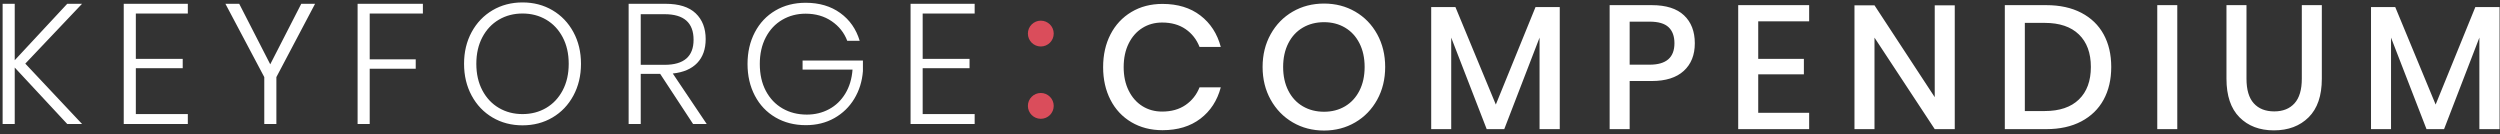 <?xml version="1.0" encoding="UTF-8"?>
<svg width="484px" height="26px" viewBox="0 0 484 26" version="1.1" xmlns="http://www.w3.org/2000/svg" xmlns:xlink="http://www.w3.org/1999/xlink">
    <rect x="0" y="0" width="484" height="26" fill="#333333" stroke="none"/>
    <!-- Generator: Sketch 51.3 (57544) - http://www.bohemiancoding.com/sketch -->
    <title>logo-dk</title>
    <desc>Created with Sketch.</desc>
    <defs></defs>
    <g id="Page-1" stroke="none" stroke-width="1" fill="none" fill-rule="evenodd">
        <g id="Artboard" transform="translate(-258, -237)">
            <g id="Logo-Dark" transform="translate(-1, 0)">
                <g id="logo-dk" transform="translate(259, 237)">
                    <path d="M225.056,0.758 C228.003,0.758 230.451,1.506 232.4,3.002 C234.349,4.498 235.664,6.527 236.344,9.088 L232.23,9.088 C231.663,7.637 230.762,6.487 229.527,5.637 C228.292,4.787 226.779,4.362 224.988,4.362 C223.56,4.362 222.285,4.713 221.163,5.416 C220.041,6.119 219.157,7.122 218.511,8.425 C217.865,9.728 217.542,11.253 217.542,12.998 C217.542,14.721 217.865,16.234 218.511,17.537 C219.157,18.84 220.041,19.843 221.163,20.546 C222.285,21.249 223.56,21.6 224.988,21.6 C226.779,21.6 228.292,21.175 229.527,20.325 C230.762,19.475 231.663,18.336 232.23,16.908 L236.344,16.908 C235.664,19.469 234.349,21.492 232.4,22.977 C230.451,24.462 228.003,25.204 225.056,25.204 C222.789,25.204 220.783,24.688 219.038,23.657 C217.293,22.626 215.944,21.186 214.992,19.339 C214.04,17.492 213.564,15.378 213.564,12.998 C213.564,10.618 214.04,8.504 214.992,6.657 C215.944,4.81 217.293,3.365 219.038,2.322 C220.783,1.279 222.789,0.758 225.056,0.758 Z M256.338,0.69 C258.559,0.69 260.571,1.211 262.373,2.254 C264.175,3.297 265.592,4.753 266.623,6.623 C267.654,8.493 268.17,10.607 268.17,12.964 C268.17,15.321 267.654,17.435 266.623,19.305 C265.592,21.175 264.175,22.637 262.373,23.691 C260.571,24.745 258.559,25.272 256.338,25.272 C254.094,25.272 252.071,24.745 250.269,23.691 C248.467,22.637 247.045,21.175 246.002,19.305 C244.959,17.435 244.438,15.321 244.438,12.964 C244.438,10.607 244.959,8.493 246.002,6.623 C247.045,4.753 248.467,3.297 250.269,2.254 C252.071,1.211 254.094,0.69 256.338,0.69 Z M256.338,4.294 C254.797,4.294 253.425,4.645 252.224,5.348 C251.023,6.051 250.088,7.059 249.419,8.374 C248.75,9.689 248.416,11.219 248.416,12.964 C248.416,14.709 248.75,16.239 249.419,17.554 C250.088,18.869 251.023,19.877 252.224,20.58 C253.425,21.283 254.797,21.634 256.338,21.634 C257.857,21.634 259.211,21.283 260.401,20.58 C261.591,19.877 262.52,18.869 263.189,17.554 C263.858,16.239 264.192,14.709 264.192,12.964 C264.192,11.219 263.858,9.689 263.189,8.374 C262.52,7.059 261.591,6.051 260.401,5.348 C259.211,4.645 257.857,4.294 256.338,4.294 Z M301.968,1.37 L301.968,25 L298.058,25 L298.058,7.286 L291.224,25 L287.824,25 L280.956,7.286 L280.956,25 L277.08,25 L277.08,1.37 L281.772,1.37 L289.592,20.24 L297.276,1.37 L301.968,1.37 Z M315.502,15.684 L315.502,25 L311.626,25 L311.626,0.996 L319.786,0.996 C322.551,0.996 324.631,1.653 326.025,2.968 C327.419,4.283 328.116,6.085 328.116,8.374 C328.116,10.641 327.402,12.426 325.974,13.729 C324.546,15.032 322.483,15.684 319.786,15.684 L315.502,15.684 Z M319.378,12.522 C322.574,12.522 324.172,11.139 324.172,8.374 C324.172,7.014 323.792,5.977 323.033,5.263 C322.274,4.549 321.055,4.192 319.378,4.192 L315.502,4.192 L315.502,12.522 L319.378,12.522 Z M340.392,4.124 L340.392,11.4 L349.232,11.4 L349.232,14.392 L340.392,14.392 L340.392,21.838 L350.252,21.838 L350.252,25 L336.516,25 L336.516,0.996 L350.252,0.996 L350.252,4.124 L340.392,4.124 Z M378.44,25 L374.564,25 L362.902,7.286 L362.902,25 L359.026,25 L359.026,1.03 L362.902,1.03 L374.564,18.812 L374.564,1.03 L378.44,1.03 L378.44,25 Z M408.736,12.964 C408.736,15.389 408.243,17.503 407.257,19.305 C406.271,21.107 404.832,22.507 402.939,23.504 C401.046,24.501 398.785,25 396.156,25 L388.132,25 L388.132,0.996 L396.156,0.996 C398.785,0.996 401.046,1.489 402.939,2.475 C404.832,3.461 406.271,4.849 407.257,6.64 C408.243,8.431 408.736,10.539 408.736,12.964 Z M395.85,21.498 C398.729,21.498 400.939,20.75 402.48,19.254 C404.021,17.758 404.792,15.661 404.792,12.964 C404.792,10.267 404.021,8.17 402.48,6.674 C400.939,5.178 398.729,4.43 395.85,4.43 L392.008,4.43 L392.008,21.498 L395.85,21.498 Z M421.522,0.996 L421.522,25 L417.646,25 L417.646,0.996 L421.522,0.996 Z M434.92,0.996 L434.92,15.242 C434.92,17.373 435.39,18.959 436.331,20.002 C437.272,21.045 438.592,21.566 440.292,21.566 C441.969,21.566 443.278,21.045 444.219,20.002 C445.16,18.959 445.63,17.373 445.63,15.242 L445.63,0.996 L449.506,0.996 L449.506,15.242 C449.506,18.529 448.656,21.016 446.956,22.705 C445.256,24.394 443.012,25.238 440.224,25.238 C437.459,25.238 435.237,24.394 433.56,22.705 C431.883,21.016 431.044,18.529 431.044,15.242 L431.044,0.996 L434.92,0.996 Z M483.916,1.37 L483.916,25 L480.006,25 L480.006,7.286 L473.172,25 L469.772,25 L462.904,7.286 L462.904,25 L459.028,25 L459.028,1.37 L463.72,1.37 L471.54,20.24 L479.224,1.37 L483.916,1.37 Z" id="COMPENDIUM" fill="#FFFFFF"></path>
                    <path d="M4.897,12.318 L15.886,24 L13.015,24 L2.851,13.077 L2.851,24 L0.508,24 L0.508,0.735 L2.851,0.735 L2.851,11.658 L13.015,0.735 L15.886,0.735 L4.897,12.318 Z M26.298,2.616 L26.298,11.394 L35.373,11.394 L35.373,13.209 L26.298,13.209 L26.298,22.086 L36.363,22.086 L36.363,24 L23.955,24 L23.955,0.735 L36.363,0.735 L36.363,2.616 L26.298,2.616 Z M60.998,0.735 L53.507,14.925 L53.507,24 L51.164,24 L51.164,14.925 L43.64,0.735 L46.313,0.735 L52.319,12.45 L58.325,0.735 L60.998,0.735 Z M81.871,0.735 L81.871,2.616 L71.575,2.616 L71.575,11.493 L80.485,11.493 L80.485,13.308 L71.575,13.308 L71.575,24 L69.232,24 L69.232,0.735 L81.871,0.735 Z M101.16,0.471 C103.316,0.471 105.252,0.977 106.968,1.989 C108.684,3.001 110.031,4.409 111.01,6.213 C111.99,8.017 112.479,10.063 112.479,12.351 C112.479,14.639 111.99,16.69 111.01,18.506 C110.031,20.321 108.684,21.734 106.968,22.746 C105.252,23.758 103.316,24.264 101.16,24.264 C99.004,24.264 97.068,23.758 95.352,22.746 C93.636,21.734 92.289,20.321 91.309,18.506 C90.33,16.69 89.841,14.639 89.841,12.351 C89.841,10.063 90.33,8.017 91.309,6.213 C92.289,4.409 93.636,3.001 95.352,1.989 C97.068,0.977 99.004,0.471 101.16,0.471 Z M101.16,2.616 C99.466,2.616 97.943,3.012 96.59,3.804 C95.236,4.596 94.17,5.729 93.388,7.203 C92.607,8.677 92.217,10.393 92.217,12.351 C92.217,14.309 92.607,16.025 93.388,17.499 C94.17,18.973 95.236,20.106 96.59,20.898 C97.943,21.69 99.466,22.086 101.16,22.086 C102.854,22.086 104.377,21.69 105.731,20.898 C107.084,20.106 108.15,18.973 108.931,17.499 C109.713,16.025 110.103,14.309 110.103,12.351 C110.103,10.393 109.713,8.677 108.931,7.203 C108.15,5.729 107.084,4.596 105.731,3.804 C104.377,3.012 102.854,2.616 101.16,2.616 Z M134.177,24 L127.808,14.298 L124.046,14.298 L124.046,24 L121.703,24 L121.703,0.735 L128.831,0.735 C131.449,0.735 133.401,1.351 134.689,2.583 C135.976,3.815 136.619,5.476 136.619,7.566 C136.619,9.502 136.075,11.042 134.986,12.186 C133.896,13.33 132.318,14.012 130.25,14.232 L136.817,24 L134.177,24 Z M124.046,12.549 L128.666,12.549 C132.406,12.549 134.276,10.932 134.276,7.698 C134.276,4.398 132.406,2.748 128.666,2.748 L124.046,2.748 L124.046,12.549 Z M155.974,0.537 C158.614,0.537 160.847,1.197 162.673,2.517 C164.499,3.837 165.753,5.63 166.435,7.896 L164.026,7.896 C163.432,6.334 162.426,5.069 161.006,4.101 C159.587,3.133 157.91,2.649 155.974,2.649 C154.302,2.649 152.79,3.045 151.436,3.837 C150.083,4.629 149.022,5.762 148.252,7.236 C147.482,8.71 147.097,10.426 147.097,12.384 C147.097,14.386 147.487,16.124 148.268,17.598 C149.05,19.072 150.127,20.205 151.502,20.997 C152.878,21.789 154.445,22.185 156.205,22.185 C157.767,22.185 159.197,21.839 160.495,21.145 C161.793,20.452 162.843,19.446 163.647,18.126 C164.45,16.806 164.917,15.255 165.049,13.473 L155.38,13.473 L155.38,11.724 L167.062,11.724 L167.062,13.77 C166.908,15.75 166.353,17.532 165.395,19.116 C164.438,20.7 163.152,21.948 161.535,22.861 C159.917,23.775 158.075,24.231 156.007,24.231 C153.807,24.231 151.849,23.731 150.133,22.73 C148.417,21.728 147.086,20.326 146.14,18.522 C145.194,16.718 144.721,14.672 144.721,12.384 C144.721,10.096 145.194,8.05 146.14,6.246 C147.086,4.442 148.411,3.04 150.117,2.038 C151.822,1.037 153.774,0.537 155.974,0.537 Z M178.629,2.616 L178.629,11.394 L187.704,11.394 L187.704,13.209 L178.629,13.209 L178.629,22.086 L188.694,22.086 L188.694,24 L176.286,24 L176.286,0.735 L188.694,0.735 L188.694,2.616 L178.629,2.616 Z" id="KEYFORGE" fill="#FFFFFF"></path>
                    <ellipse id="Oval" fill="#DA4D5B" fill-rule="nonzero" cx="201.5" cy="20.5" rx="2.5" ry="2.5"></ellipse>
                    <ellipse id="Oval" fill="#DA4D5B" fill-rule="nonzero" cx="201.5" cy="6.5" rx="2.5" ry="2.5"></ellipse>
                </g>
            </g>
        </g>
    </g>
</svg>